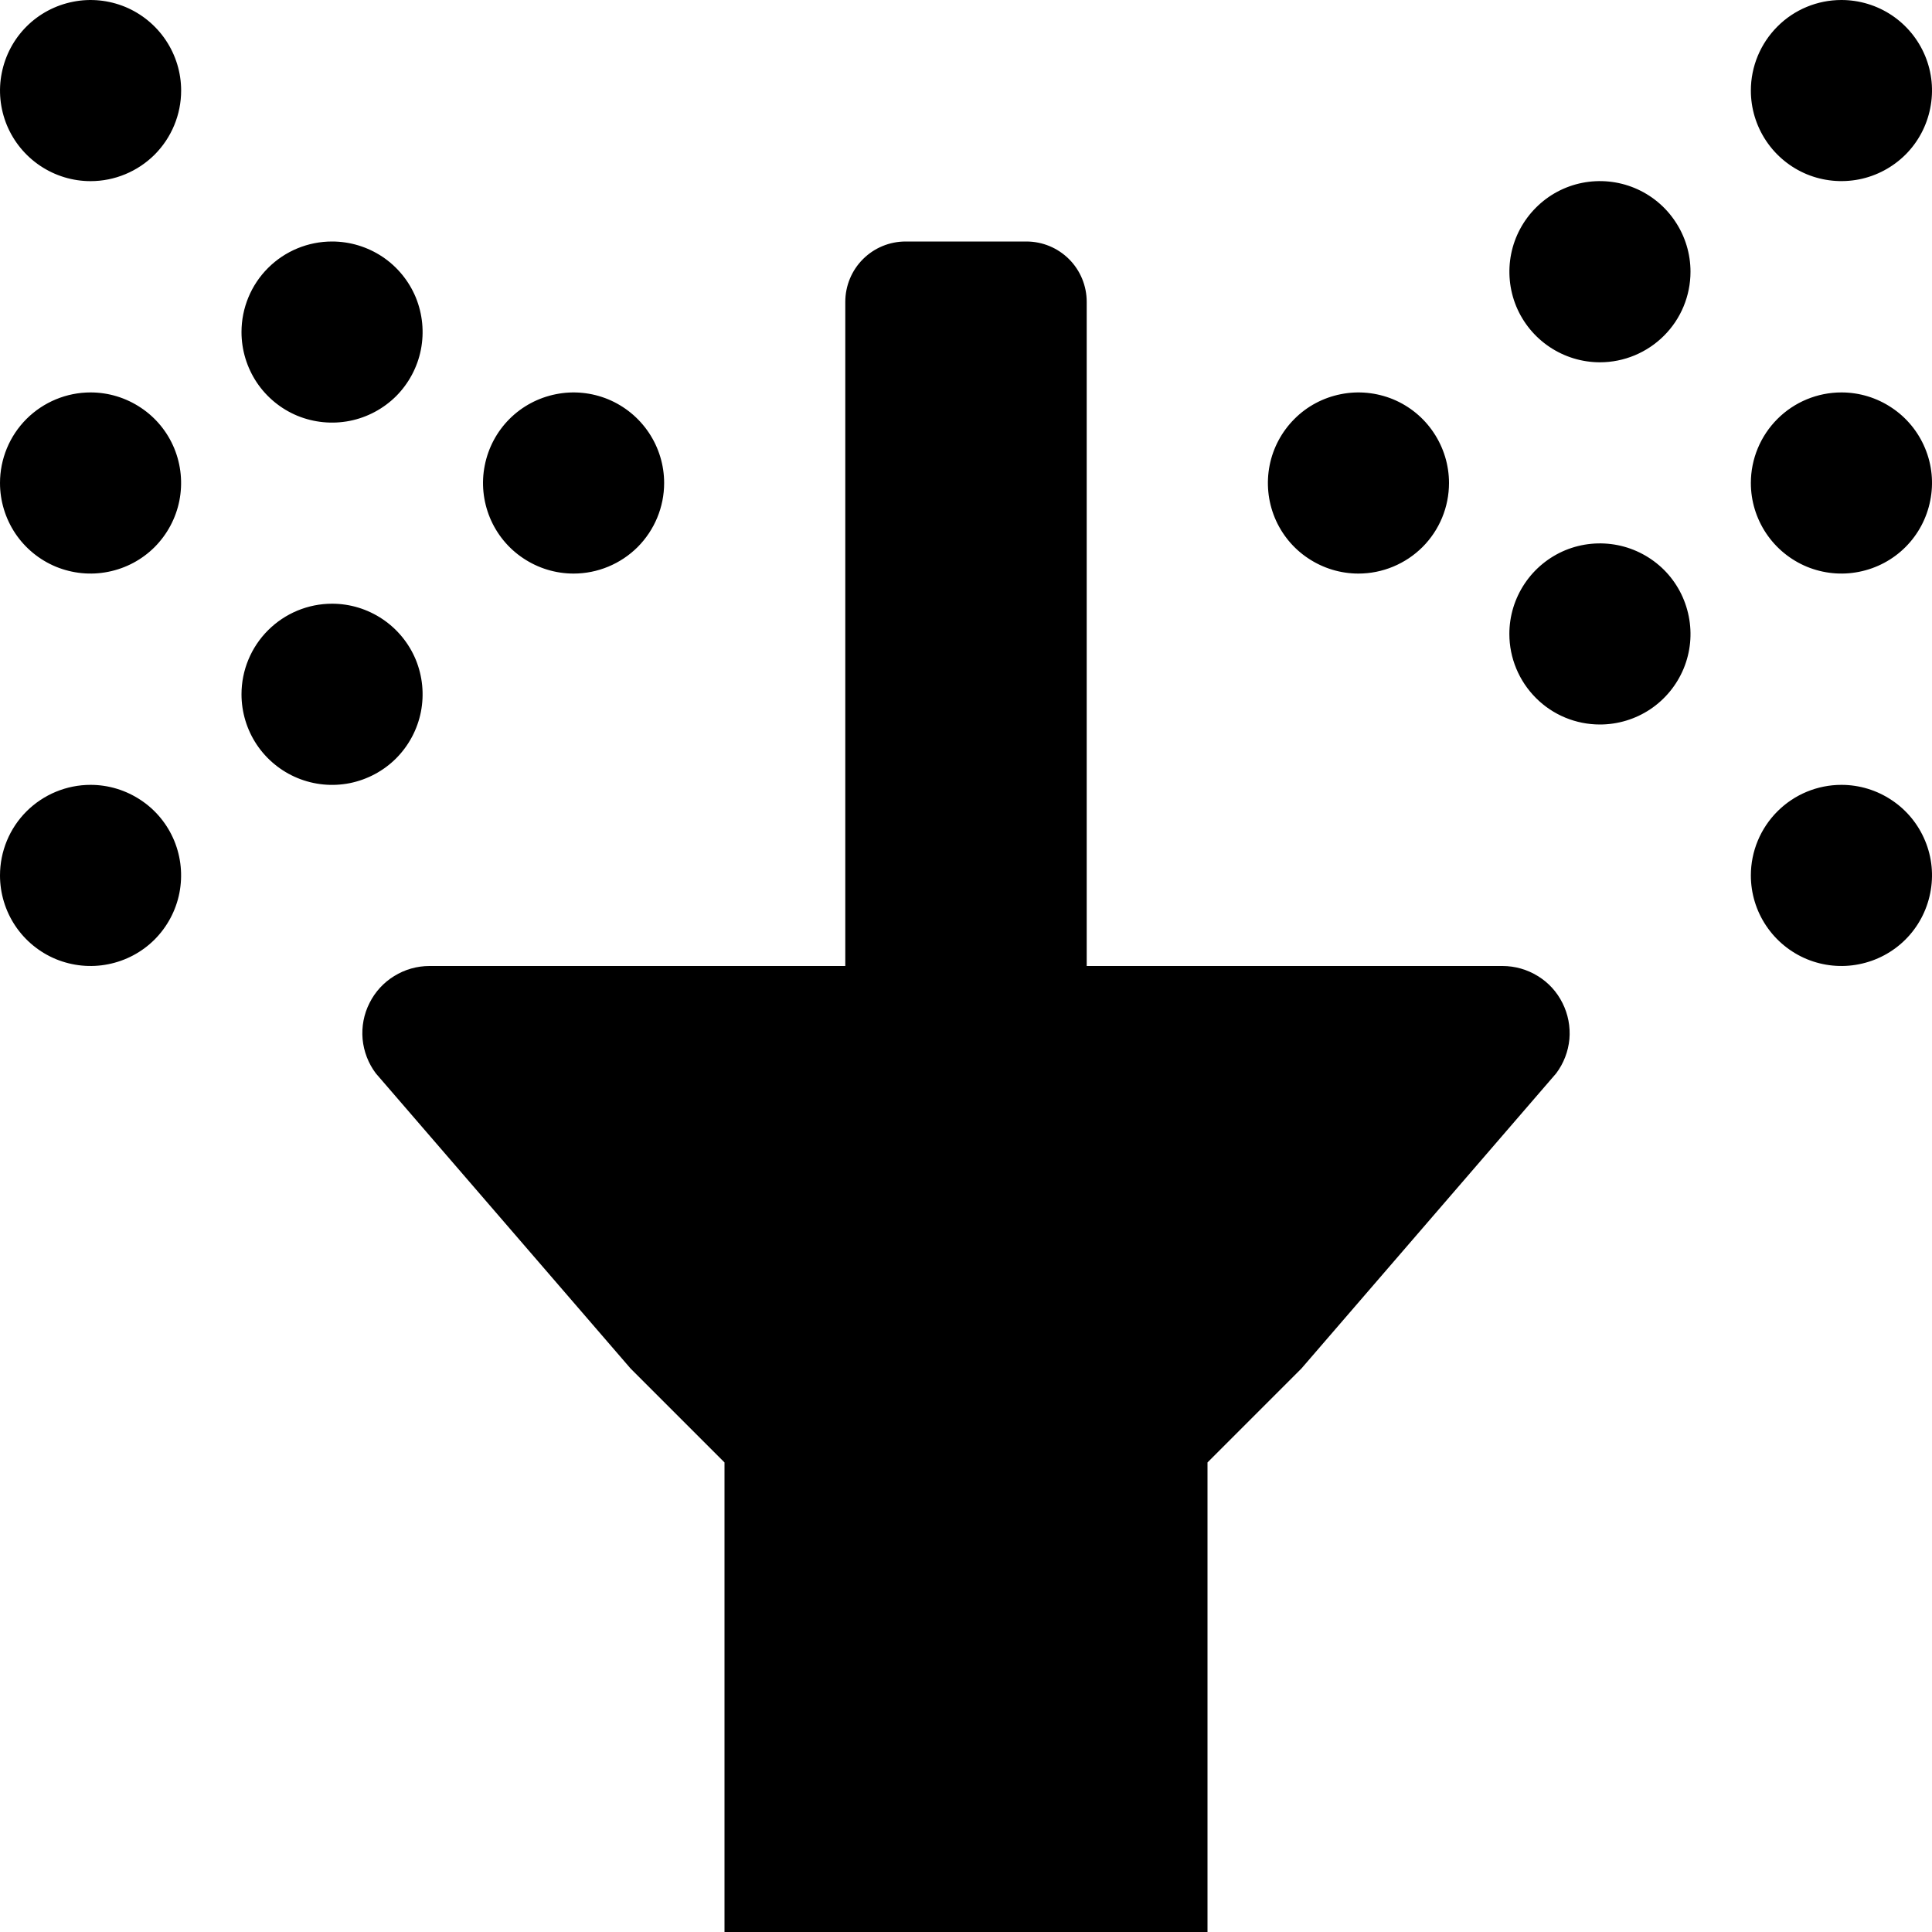 <svg width="25" height="25" viewBox="0 0 25 25" fill="none" xmlns="http://www.w3.org/2000/svg">
<path d="M5.557 12.5H10.938V3.906C10.938 3.699 11.02 3.5 11.166 3.354C11.313 3.207 11.511 3.125 11.719 3.125H13.281C13.489 3.125 13.687 3.207 13.834 3.354C13.98 3.5 14.062 3.699 14.062 3.906V12.5H19.443C19.604 12.5 19.762 12.545 19.899 12.63C20.037 12.714 20.147 12.835 20.219 12.98C20.291 13.124 20.322 13.285 20.308 13.446C20.293 13.606 20.234 13.76 20.137 13.889L16.84 17.709L15.625 18.924V25H9.375V18.924L8.16 17.709L4.863 13.889C4.766 13.76 4.707 13.606 4.692 13.446C4.678 13.285 4.708 13.124 4.781 12.98C4.853 12.835 4.964 12.714 5.101 12.63C5.238 12.545 5.396 12.5 5.557 12.5ZM17.578 7.422C17.346 7.422 17.12 7.353 16.927 7.224C16.734 7.096 16.584 6.913 16.495 6.698C16.407 6.484 16.384 6.249 16.429 6.021C16.474 5.794 16.586 5.585 16.75 5.421C16.913 5.257 17.122 5.146 17.349 5.101C17.577 5.055 17.812 5.079 18.027 5.167C18.241 5.256 18.424 5.406 18.552 5.599C18.681 5.792 18.75 6.018 18.75 6.25C18.75 6.561 18.627 6.859 18.407 7.079C18.187 7.298 17.889 7.422 17.578 7.422ZM20.703 4.688C20.471 4.688 20.245 4.619 20.052 4.49C19.859 4.361 19.709 4.178 19.62 3.964C19.532 3.75 19.509 3.514 19.554 3.287C19.599 3.06 19.711 2.851 19.875 2.687C20.038 2.523 20.247 2.411 20.474 2.366C20.702 2.321 20.937 2.344 21.152 2.433C21.366 2.522 21.549 2.672 21.677 2.865C21.806 3.057 21.875 3.284 21.875 3.516C21.875 3.826 21.752 4.125 21.532 4.344C21.312 4.564 21.014 4.688 20.703 4.688ZM19.531 8.203C19.531 7.971 19.6 7.745 19.729 7.552C19.858 7.359 20.041 7.209 20.255 7.12C20.469 7.032 20.704 7.009 20.932 7.054C21.159 7.099 21.368 7.211 21.532 7.374C21.696 7.538 21.807 7.747 21.852 7.974C21.898 8.202 21.875 8.437 21.786 8.652C21.697 8.866 21.547 9.049 21.354 9.178C21.162 9.306 20.935 9.375 20.703 9.375C20.392 9.375 20.094 9.252 19.875 9.032C19.655 8.812 19.531 8.514 19.531 8.203ZM23.828 5.078C24.06 5.078 24.287 5.147 24.479 5.276C24.672 5.404 24.822 5.587 24.911 5.802C25 6.016 25.023 6.251 24.977 6.479C24.932 6.706 24.821 6.915 24.657 7.079C24.493 7.243 24.284 7.354 24.057 7.399C23.829 7.445 23.594 7.421 23.38 7.333C23.166 7.244 22.983 7.094 22.854 6.901C22.725 6.708 22.656 6.482 22.656 6.25C22.656 5.939 22.78 5.641 23 5.421C23.219 5.202 23.517 5.078 23.828 5.078ZM23.828 5.2739e-07C24.06 5.2739e-07 24.287 0.069 24.479 0.197C24.672 0.326 24.822 0.509 24.911 0.723C25 0.938 25.023 1.173 24.977 1.401C24.932 1.628 24.821 1.837 24.657 2.001C24.493 2.164 24.284 2.276 24.057 2.321C23.829 2.366 23.594 2.343 23.38 2.255C23.166 2.166 22.983 2.016 22.854 1.823C22.725 1.63 22.656 1.404 22.656 1.172C22.656 0.861 22.78 0.563 23 0.343C23.219 0.123 23.517 5.2739e-07 23.828 5.2739e-07ZM23.828 10.156C24.06 10.156 24.287 10.225 24.479 10.354C24.672 10.482 24.822 10.665 24.911 10.88C25 11.094 25.023 11.329 24.977 11.557C24.932 11.784 24.821 11.993 24.657 12.157C24.493 12.321 24.284 12.432 24.057 12.477C23.829 12.523 23.594 12.499 23.38 12.411C23.166 12.322 22.983 12.172 22.854 11.979C22.725 11.787 22.656 11.56 22.656 11.328C22.656 11.017 22.78 10.719 23 10.499C23.219 10.28 23.517 10.156 23.828 10.156ZM7.422 7.422C7.19 7.422 6.964 7.353 6.771 7.224C6.578 7.096 6.428 6.913 6.339 6.698C6.251 6.484 6.227 6.249 6.273 6.021C6.318 5.794 6.429 5.585 6.593 5.421C6.757 5.257 6.966 5.146 7.193 5.101C7.421 5.055 7.656 5.079 7.87 5.167C8.084 5.256 8.267 5.406 8.396 5.599C8.525 5.792 8.594 6.018 8.594 6.25C8.594 6.561 8.47 6.859 8.251 7.079C8.031 7.298 7.733 7.422 7.422 7.422ZM4.297 7.812C4.529 7.812 4.755 7.881 4.948 8.01C5.141 8.139 5.291 8.322 5.38 8.536C5.468 8.75 5.491 8.986 5.446 9.213C5.401 9.44 5.289 9.649 5.126 9.813C4.962 9.977 4.753 10.088 4.526 10.134C4.298 10.179 4.063 10.156 3.848 10.067C3.634 9.978 3.451 9.828 3.322 9.635C3.194 9.443 3.125 9.216 3.125 8.984C3.125 8.674 3.248 8.376 3.468 8.156C3.688 7.936 3.986 7.812 4.297 7.812ZM4.297 3.125C4.529 3.125 4.755 3.194 4.948 3.322C5.141 3.451 5.291 3.634 5.38 3.848C5.468 4.063 5.491 4.298 5.446 4.526C5.401 4.753 5.289 4.962 5.126 5.126C4.962 5.289 4.753 5.401 4.526 5.446C4.298 5.491 4.063 5.468 3.848 5.38C3.634 5.291 3.451 5.141 3.322 4.948C3.194 4.755 3.125 4.529 3.125 4.297C3.125 3.986 3.248 3.688 3.468 3.468C3.688 3.248 3.986 3.125 4.297 3.125ZM1.172 5.078C1.404 5.078 1.63 5.147 1.823 5.276C2.016 5.404 2.166 5.587 2.255 5.802C2.343 6.016 2.366 6.251 2.321 6.479C2.276 6.706 2.164 6.915 2.001 7.079C1.837 7.243 1.628 7.354 1.401 7.399C1.173 7.445 0.938 7.421 0.723 7.333C0.509 7.244 0.326 7.094 0.197 6.901C0.069 6.708 0 6.482 0 6.25C0 5.939 0.123 5.641 0.343 5.421C0.563 5.202 0.861 5.078 1.172 5.078ZM1.172 10.156C1.404 10.156 1.63 10.225 1.823 10.354C2.016 10.482 2.166 10.665 2.255 10.88C2.343 11.094 2.366 11.329 2.321 11.557C2.276 11.784 2.164 11.993 2.001 12.157C1.837 12.321 1.628 12.432 1.401 12.477C1.173 12.523 0.938 12.499 0.723 12.411C0.509 12.322 0.326 12.172 0.197 11.979C0.069 11.787 0 11.56 0 11.328C0 11.017 0.123 10.719 0.343 10.499C0.563 10.28 0.861 10.156 1.172 10.156ZM1.172 2.344C0.94 2.344 0.714 2.275 0.521 2.146C0.328 2.017 0.178 1.834 0.089 1.62C0.001 1.406 -0.023 1.171 0.023 0.943C0.068 0.716 0.179 0.507 0.343 0.343C0.507 0.179 0.716 0.068 0.943 0.023C1.171 -0.023 1.406 0.001 1.62 0.089C1.834 0.178 2.017 0.328 2.146 0.521C2.275 0.714 2.344 0.94 2.344 1.172C2.344 1.483 2.22 1.781 2.001 2.001C1.781 2.22 1.483 2.344 1.172 2.344Z" fill="#000"/>
</svg>
